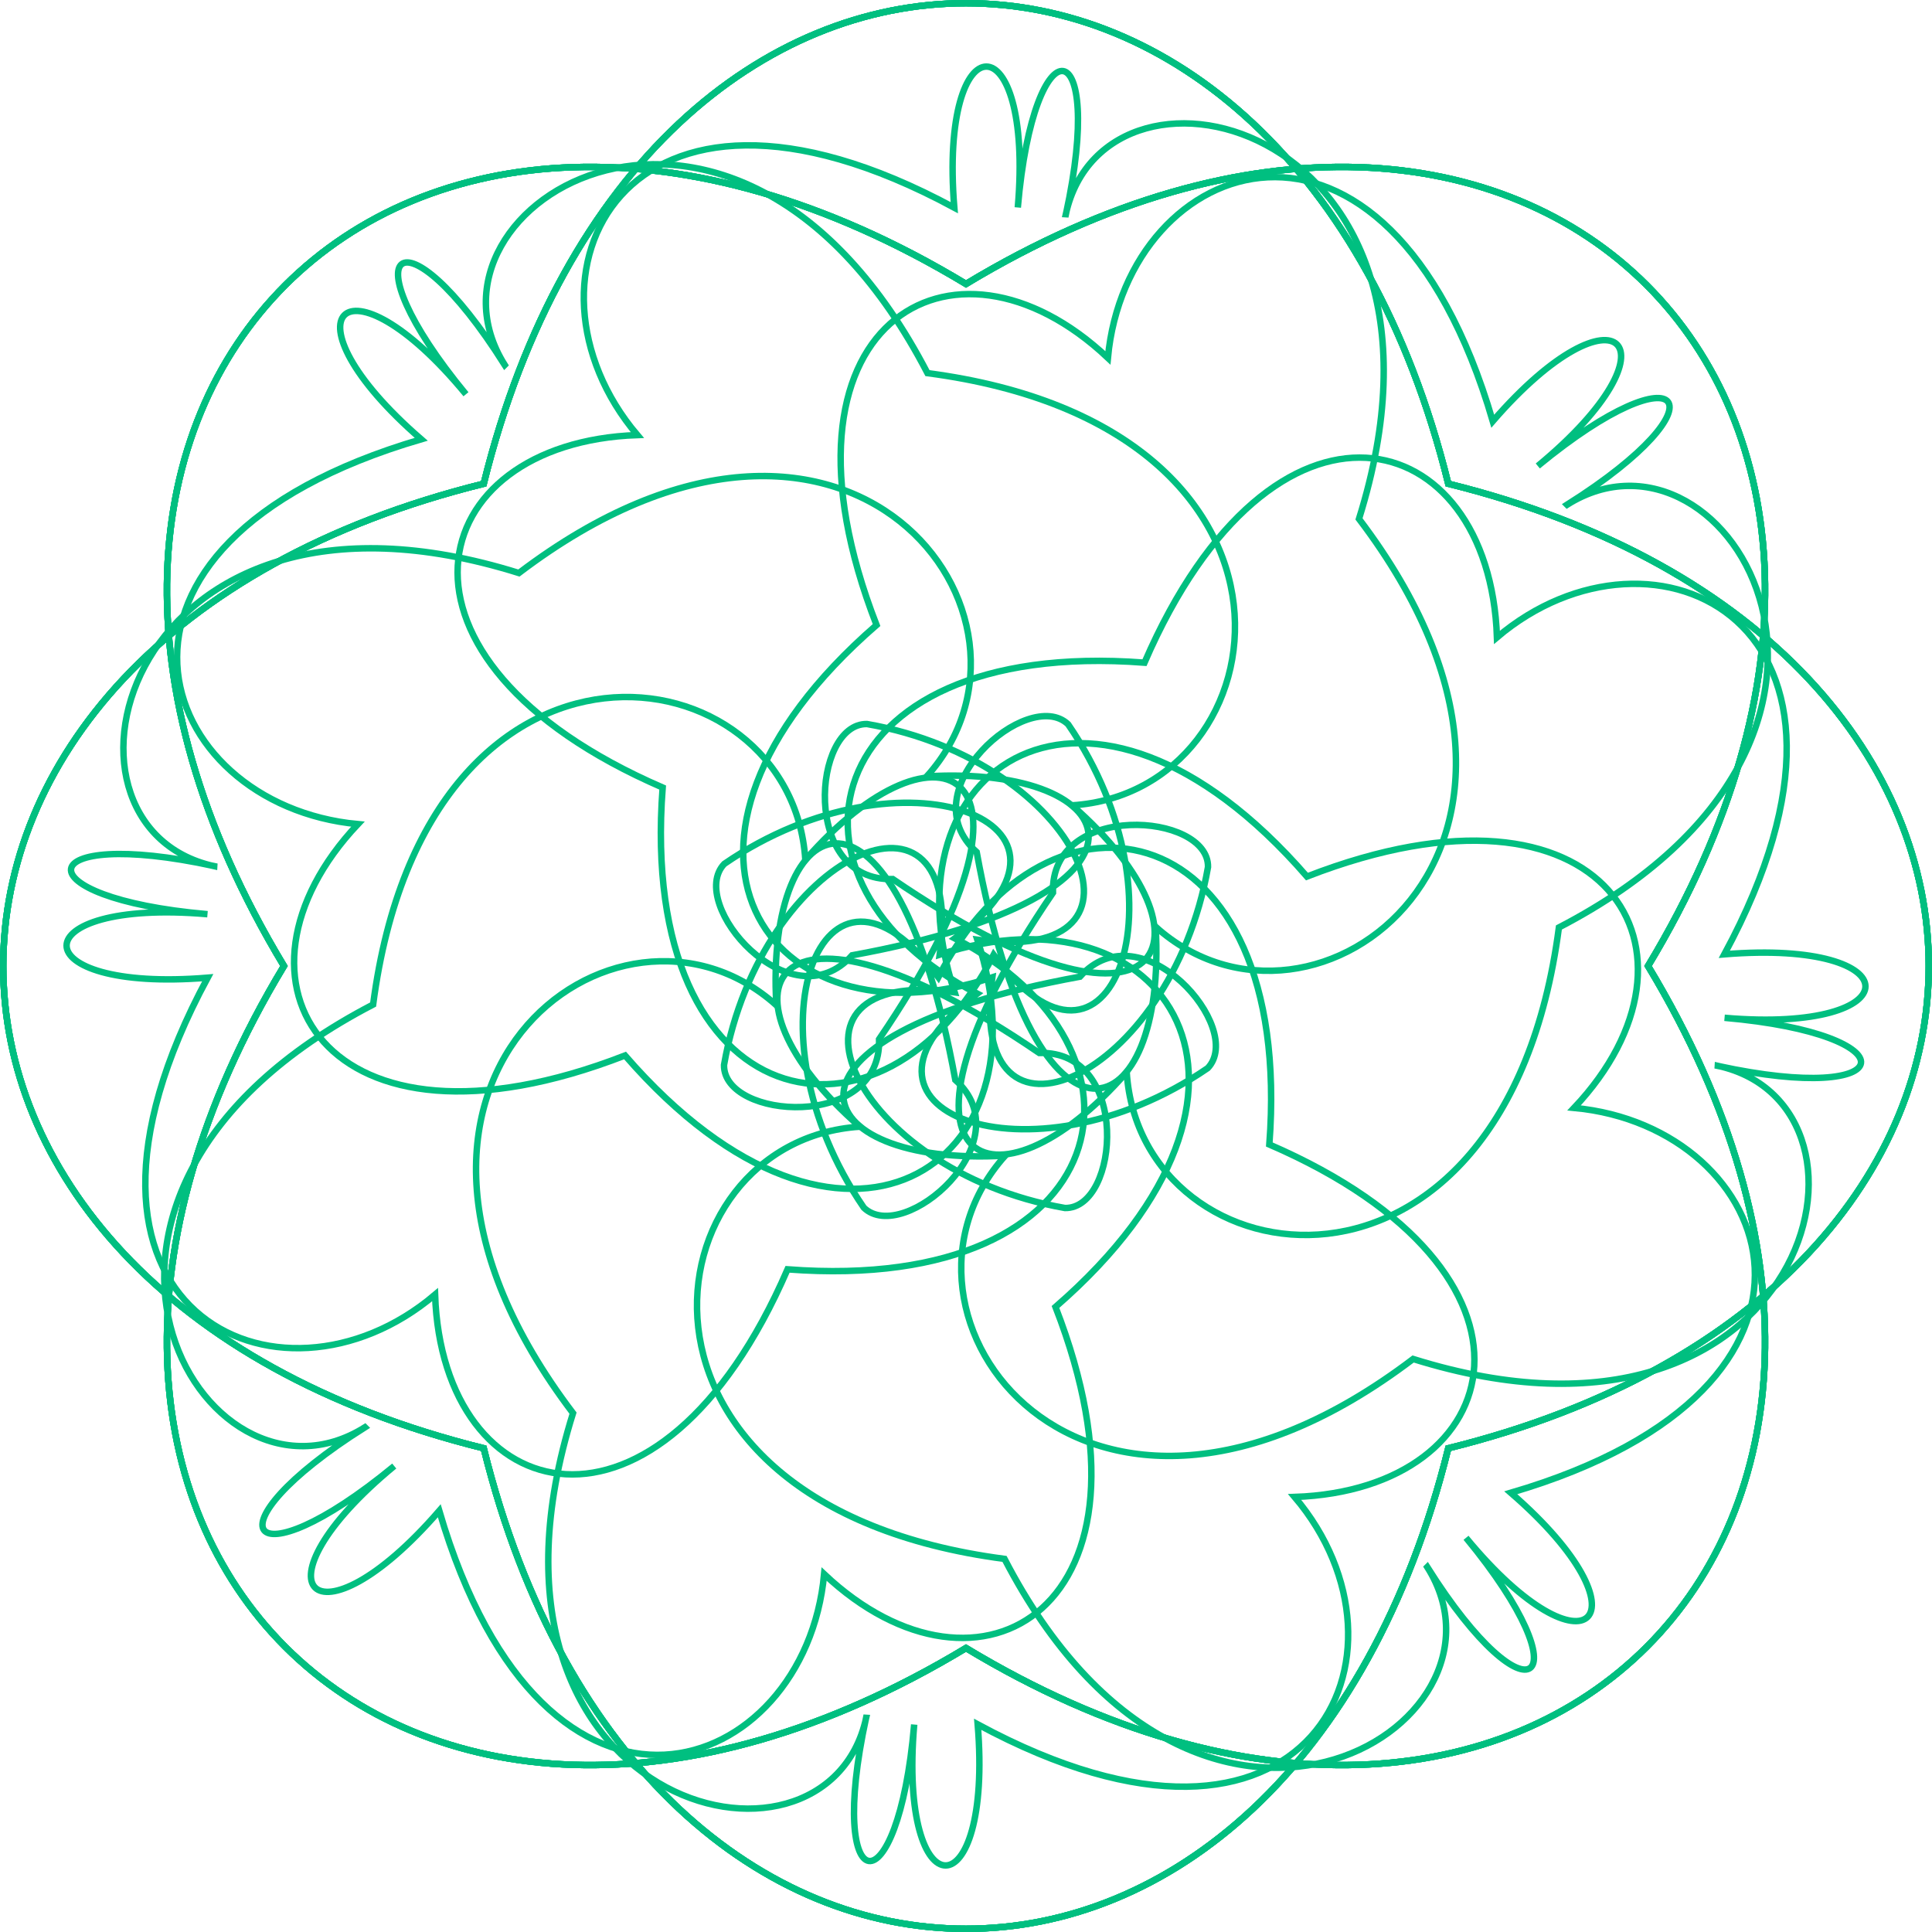 <?xml version="1.0" encoding="UTF-8"?>
<svg id="Layer_2" data-name="Layer 2" xmlns="http://www.w3.org/2000/svg" viewBox="0 0 598.26 598.26">
  <defs>
    <style>
      .cls-1 {
        fill: none;
        stroke: #00bf80;
        stroke-miterlimit: 10;
        stroke-width: 2px;
      }
    </style>
  </defs>
  <g id="images">
    <g>
      <g>
        <path class="cls-1" d="m510.33,299.13c105.6,174.96-36.24,316.8-211.2,211.2-174.96,105.6-316.8-36.24-211.2-211.2C-17.67,124.17,124.17-17.67,299.13,87.93c174.96-105.6,316.8,36.24,211.2,211.2Z"/>
        <path class="cls-1" d="m66.33,268.22c-57.2-12.48-27.83-128.99,94.35-90.78,102.14-77.53,170.36,13.9,126.31,62.97,62.23-3.7,79.05,36.76-23.13,55.41-19.04,21.29-51.37-15.97-39.58-28.31,55.34-38,120.14-12.8,71.39,23.06,66.35,33.89,51.2,110.33-51.8,102.49-39.85,92.04-106.84,74.54-109.15,7.83-48.3,41.01-126.14,5.1-70.41-98.14-58.21,4.79-58.29-24.69-.06-19.66-58.23-5.04-55.12-27.38,2.08-14.9Z"/>
      </g>
      <g>
        <path class="cls-1" d="m87.93,299.13C-17.67,124.17,124.17-17.67,299.13,87.93c174.96-105.6,316.8,36.24,211.2,211.2,105.6,174.96-36.24,316.8-211.2,211.2-174.96,105.6-316.8-36.24-211.2-211.2Z"/>
        <path class="cls-1" d="m531.94,330.04c57.2,12.48,27.83,128.99-94.35,90.78-102.14,77.53-170.36-13.9-126.31-62.97-62.23,3.7-79.05-36.76,23.13-55.41,19.04-21.29,51.37,15.97,39.58,28.31-55.34,38-120.14,12.8-71.39-23.06-66.35-33.89-51.2-110.33,51.8-102.49,39.85-92.04,106.84-74.54,109.15-7.83,48.3-41.01,126.14-5.1,70.41,98.14,58.21-4.79,58.29,24.69.06,19.66,58.23,5.04,55.12,27.38-2.08,14.9Z"/>
      </g>
      <g>
        <path class="cls-1" d="m299.13,510.33c-174.96,105.6-316.8-36.24-211.2-211.2C-17.67,124.17,124.17-17.67,299.13,87.93c174.96-105.6,316.8,36.24,211.2,211.2,105.6,174.96-36.24,316.8-211.2,211.2Z"/>
        <path class="cls-1" d="m330.04,66.33c12.48-57.2,128.99-27.83,90.78,94.35,77.53,102.14-13.9,170.36-62.97,126.31,3.7,62.23-36.76,79.05-55.41-23.13-21.29-19.04,15.97-51.37,28.31-39.58,38,55.34,12.8,120.14-23.06,71.39-33.89,66.35-110.33,51.2-102.49-51.8-92.04-39.85-74.54-106.84-7.83-109.15-41.01-48.3-5.1-126.14,98.14-70.41-4.79-58.21,24.69-58.29,19.66-.06,5.04-58.23,27.38-55.12,14.9,2.08Z"/>
      </g>
      <g>
        <path class="cls-1" d="m299.13,87.93c174.96-105.6,316.8,36.24,211.2,211.2,105.6,174.96-36.24,316.8-211.2,211.2-174.96,105.6-316.8-36.24-211.2-211.2C-17.67,124.17,124.17-17.67,299.13,87.93Z"/>
        <path class="cls-1" d="m268.22,531.94c-12.48,57.2-128.99,27.83-90.78-94.35-77.53-102.14,13.9-170.36,62.97-126.31-3.7-62.23,36.76-79.05,55.41,23.13,21.29,19.04-15.97,51.37-28.31,39.58-38-55.34-12.8-120.14,23.06-71.39,33.89-66.35,110.33-51.2,102.49,51.8,92.04,39.85,74.54,106.84,7.83,109.15,41.01,48.3,5.1,126.14-98.14,70.41,4.79,58.21-24.69,58.29-19.66.06-5.04,58.23-27.38,55.12-14.9-2.08Z"/>
      </g>
      <g>
        <path class="cls-1" d="m448.47,149.79c198.39,49.05,198.39,249.63,0,298.68-49.05,198.39-249.63,198.39-298.68,0-198.39-49.05-198.39-249.63,0-298.68,49.05-198.39,249.63-198.39,298.68,0Z"/>
        <path class="cls-1" d="m113.01,441.96c-49.98,31.48-111.6-71.66,2.53-130.9,16.7-127.18,129.58-110.77,133.84-44.79,40.68-46.75,81.19-30.04,22.83,55.54.88,28.39-48.32,24.9-48.01,7.97,11.56-66.14,75.2-94.14,66.79-34.17,70.18-23.09,113.52,41.68,35.85,109.1,36.2,93.13-23.54,128.12-71.64,82.72-5.86,63.02-86.29,92.67-119.18-19.6-38.47,44.41-59.38,23.63-13.94-13.86-45.44,37.48-59.04,19.48-9.06-12Z"/>
      </g>
      <g>
        <path class="cls-1" d="m448.47,448.47c-49.05,198.39-249.63,198.39-298.68,0-198.39-49.05-198.39-249.63,0-298.68,49.05-198.39,249.63-198.39,298.68,0,198.39,49.05,198.39,249.63,0,298.68Z"/>
        <path class="cls-1" d="m156.3,113.01c-31.48-49.98,71.66-111.6,130.9,2.53,127.18,16.7,110.77,129.58,44.79,133.84,46.75,40.68,30.04,81.19-55.54,22.83-28.39.88-24.9-48.32-7.97-48.01,66.14,11.56,94.14,75.2,34.17,66.79,23.09,70.18-41.68,113.52-109.1,35.85-93.13,36.2-128.12-23.54-82.72-71.64-63.02-5.86-92.67-86.29,19.6-119.18-44.41-38.47-23.63-59.38,13.86-13.94-37.48-45.44-19.48-59.04,12-9.06Z"/>
      </g>
      <g>
        <path class="cls-1" d="m149.79,448.47c-198.39-49.05-198.39-249.63,0-298.68,49.05-198.39,249.63-198.39,298.68,0,198.39,49.05,198.39,249.63,0,298.68-49.05,198.39-249.63,198.39-298.68,0Z"/>
        <path class="cls-1" d="m485.26,156.3c49.98-31.48,111.6,71.66-2.53,130.9-16.7,127.18-129.58,110.77-133.84,44.79-40.68,46.75-81.19,30.04-22.83-55.54-.88-28.39,48.32-24.9,48.01-7.97-11.56,66.14-75.2,94.14-66.79,34.17-70.18,23.09-113.52-41.68-35.85-109.1-36.2-93.13,23.54-128.12,71.64-82.72,5.86-63.02,86.29-92.67,119.18,19.6,38.47-44.41,59.38-23.63,13.94,13.86,45.44-37.48,59.04-19.48,9.06,12Z"/>
      </g>
      <g>
        <path class="cls-1" d="m149.79,149.79c49.05-198.39,249.63-198.39,298.68,0,198.39,49.05,198.39,249.63,0,298.68-49.05,198.39-249.63,198.39-298.68,0-198.39-49.05-198.39-249.63,0-298.68Z"/>
        <path class="cls-1" d="m441.96,485.26c31.48,49.98-71.66,111.6-130.9-2.53-127.18-16.7-110.77-129.58-44.79-133.84-46.75-40.68-30.04-81.19,55.54-22.83,28.39-.88,24.9,48.32,7.97,48.01-66.14-11.56-94.14-75.2-34.17-66.79-23.09-70.18,41.68-113.52,109.1-35.85,93.13-36.2,128.12,23.54,82.72,71.64,63.02,5.86,92.67,86.29-19.6,119.18,44.41,38.47,23.63,59.38-13.86,13.94,37.48,45.44,19.48,59.04-12,9.06Z"/>
      </g>
    </g>
  </g>
</svg>